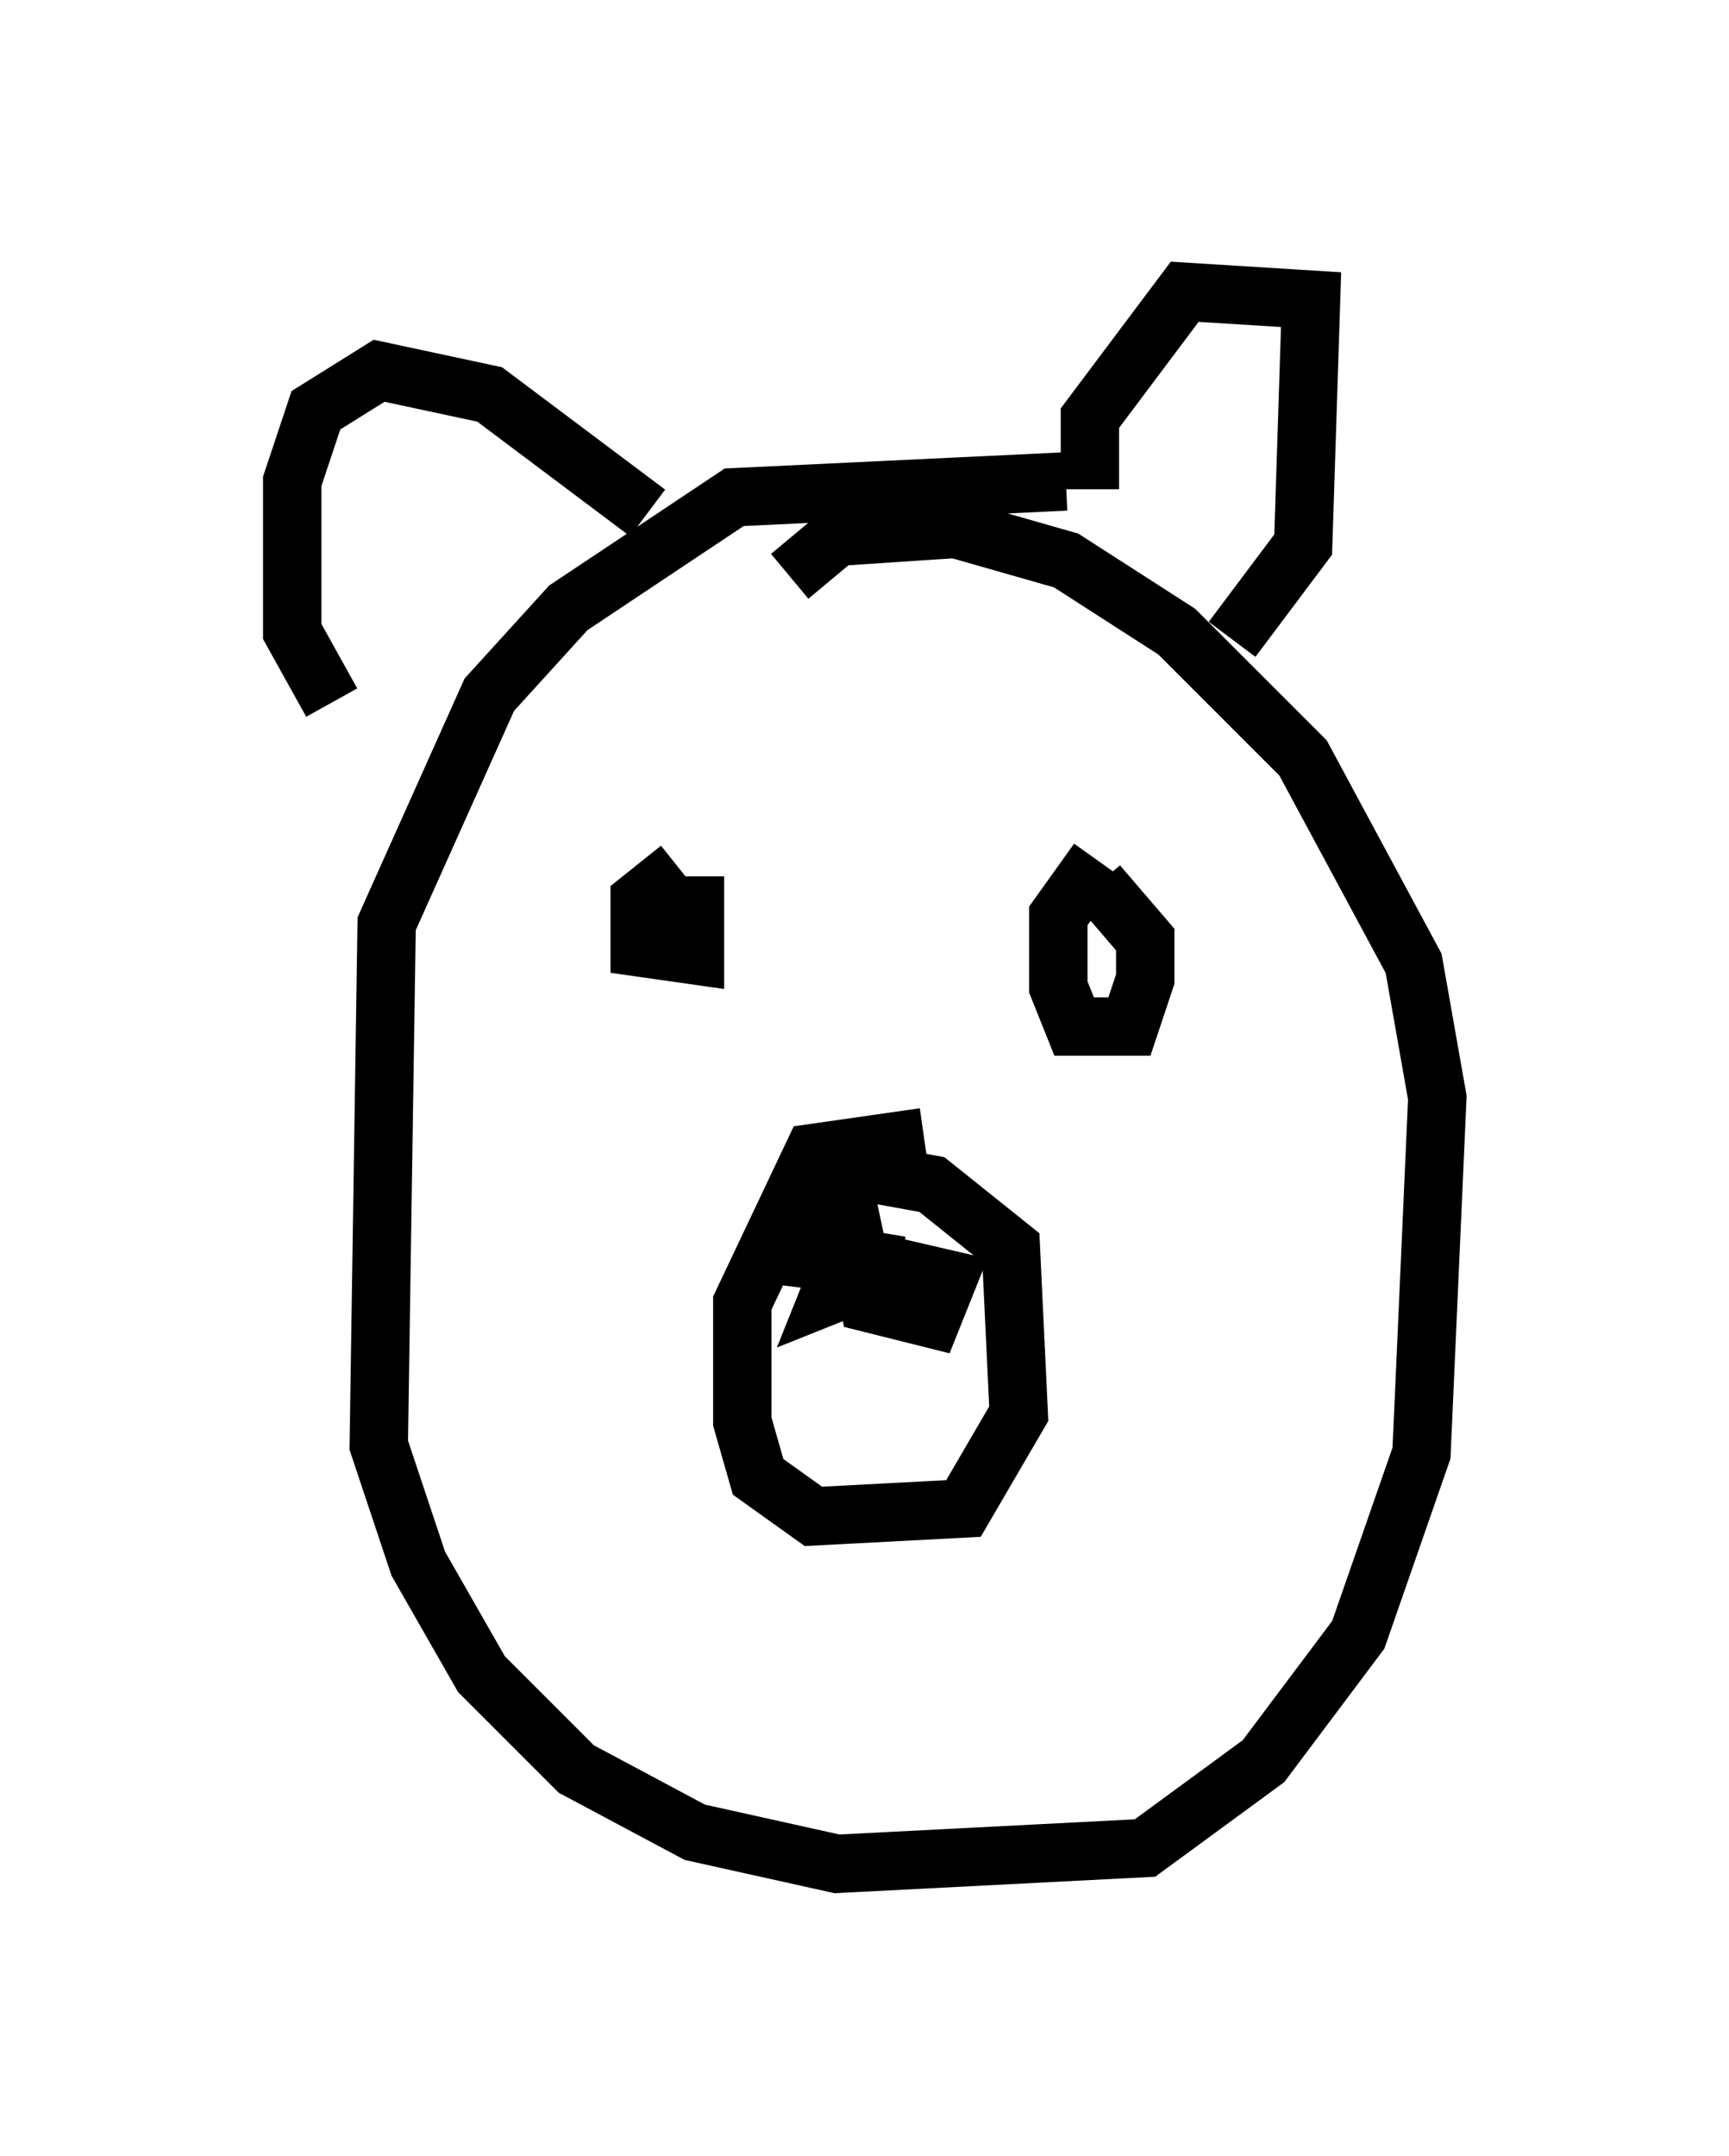 <?xml version="1.0" encoding="utf-8" ?>
<svg baseProfile="full" height="36.928" version="1.1" width="29.621" xmlns="http://www.w3.org/2000/svg" xmlns:ev="http://www.w3.org/2001/xml-events" xmlns:xlink="http://www.w3.org/1999/xlink"><defs /><rect fill="white" height="36.928" width="29.621" x="0" y="0" /><path d="M20.832, 10.683 m-2.571, -2.436 l-5.683, 0.271 -2.842, 1.894 l-1.353, 1.488 -1.759, 3.924 l-0.135, 8.931 0.677, 2.03 l1.083, 1.894 1.624, 1.624 l2.03, 1.083 2.436, 0.541 l5.277, -0.271 2.03, -1.488 l1.624, -2.165 1.083, -3.112 l0.271, -6.089 -0.406, -2.3 l-1.894, -3.518 -2.165, -2.165 l-1.894, -1.218 -1.894, -0.541 l-2.03, 0.135 -0.812, 0.677 m2.3, 9.607 l-1.894, 0.271 -1.218, 2.571 l0.0, 2.03 0.271, 0.947 l0.947, 0.677 2.571, -0.135 l0.947, -1.624 -0.135, -2.842 l-1.353, -1.083 -1.488, -0.271 l-0.677, 0.947 -0.135, 1.083 m0.812, -1.624 l0.406, 1.894 1.083, 0.271 l0.271, -0.677 -1.759, -0.406 l-0.271, 0.677 0.677, -0.271 l0.135, -0.812 m3.789, -6.36 l-0.677, 0.947 0.0, 1.218 l0.271, 0.677 0.947, 0.0 l0.271, -0.812 0.0, -0.677 l-0.812, -0.947 m-7.172, -0.271 l-0.677, 0.541 0.0, 0.812 l0.947, 0.135 0.0, -1.353 m6.766, -6.631 l0.0, -1.218 1.624, -2.165 l2.165, 0.135 -0.135, 4.195 l-1.218, 1.624 m-10.013, -2.165 l-2.706, -2.03 -1.894, -0.406 l-1.083, 0.677 -0.406, 1.218 l0.0, 2.571 0.677, 1.218 " fill="none" stroke="black" stroke-width="1" /></svg>
